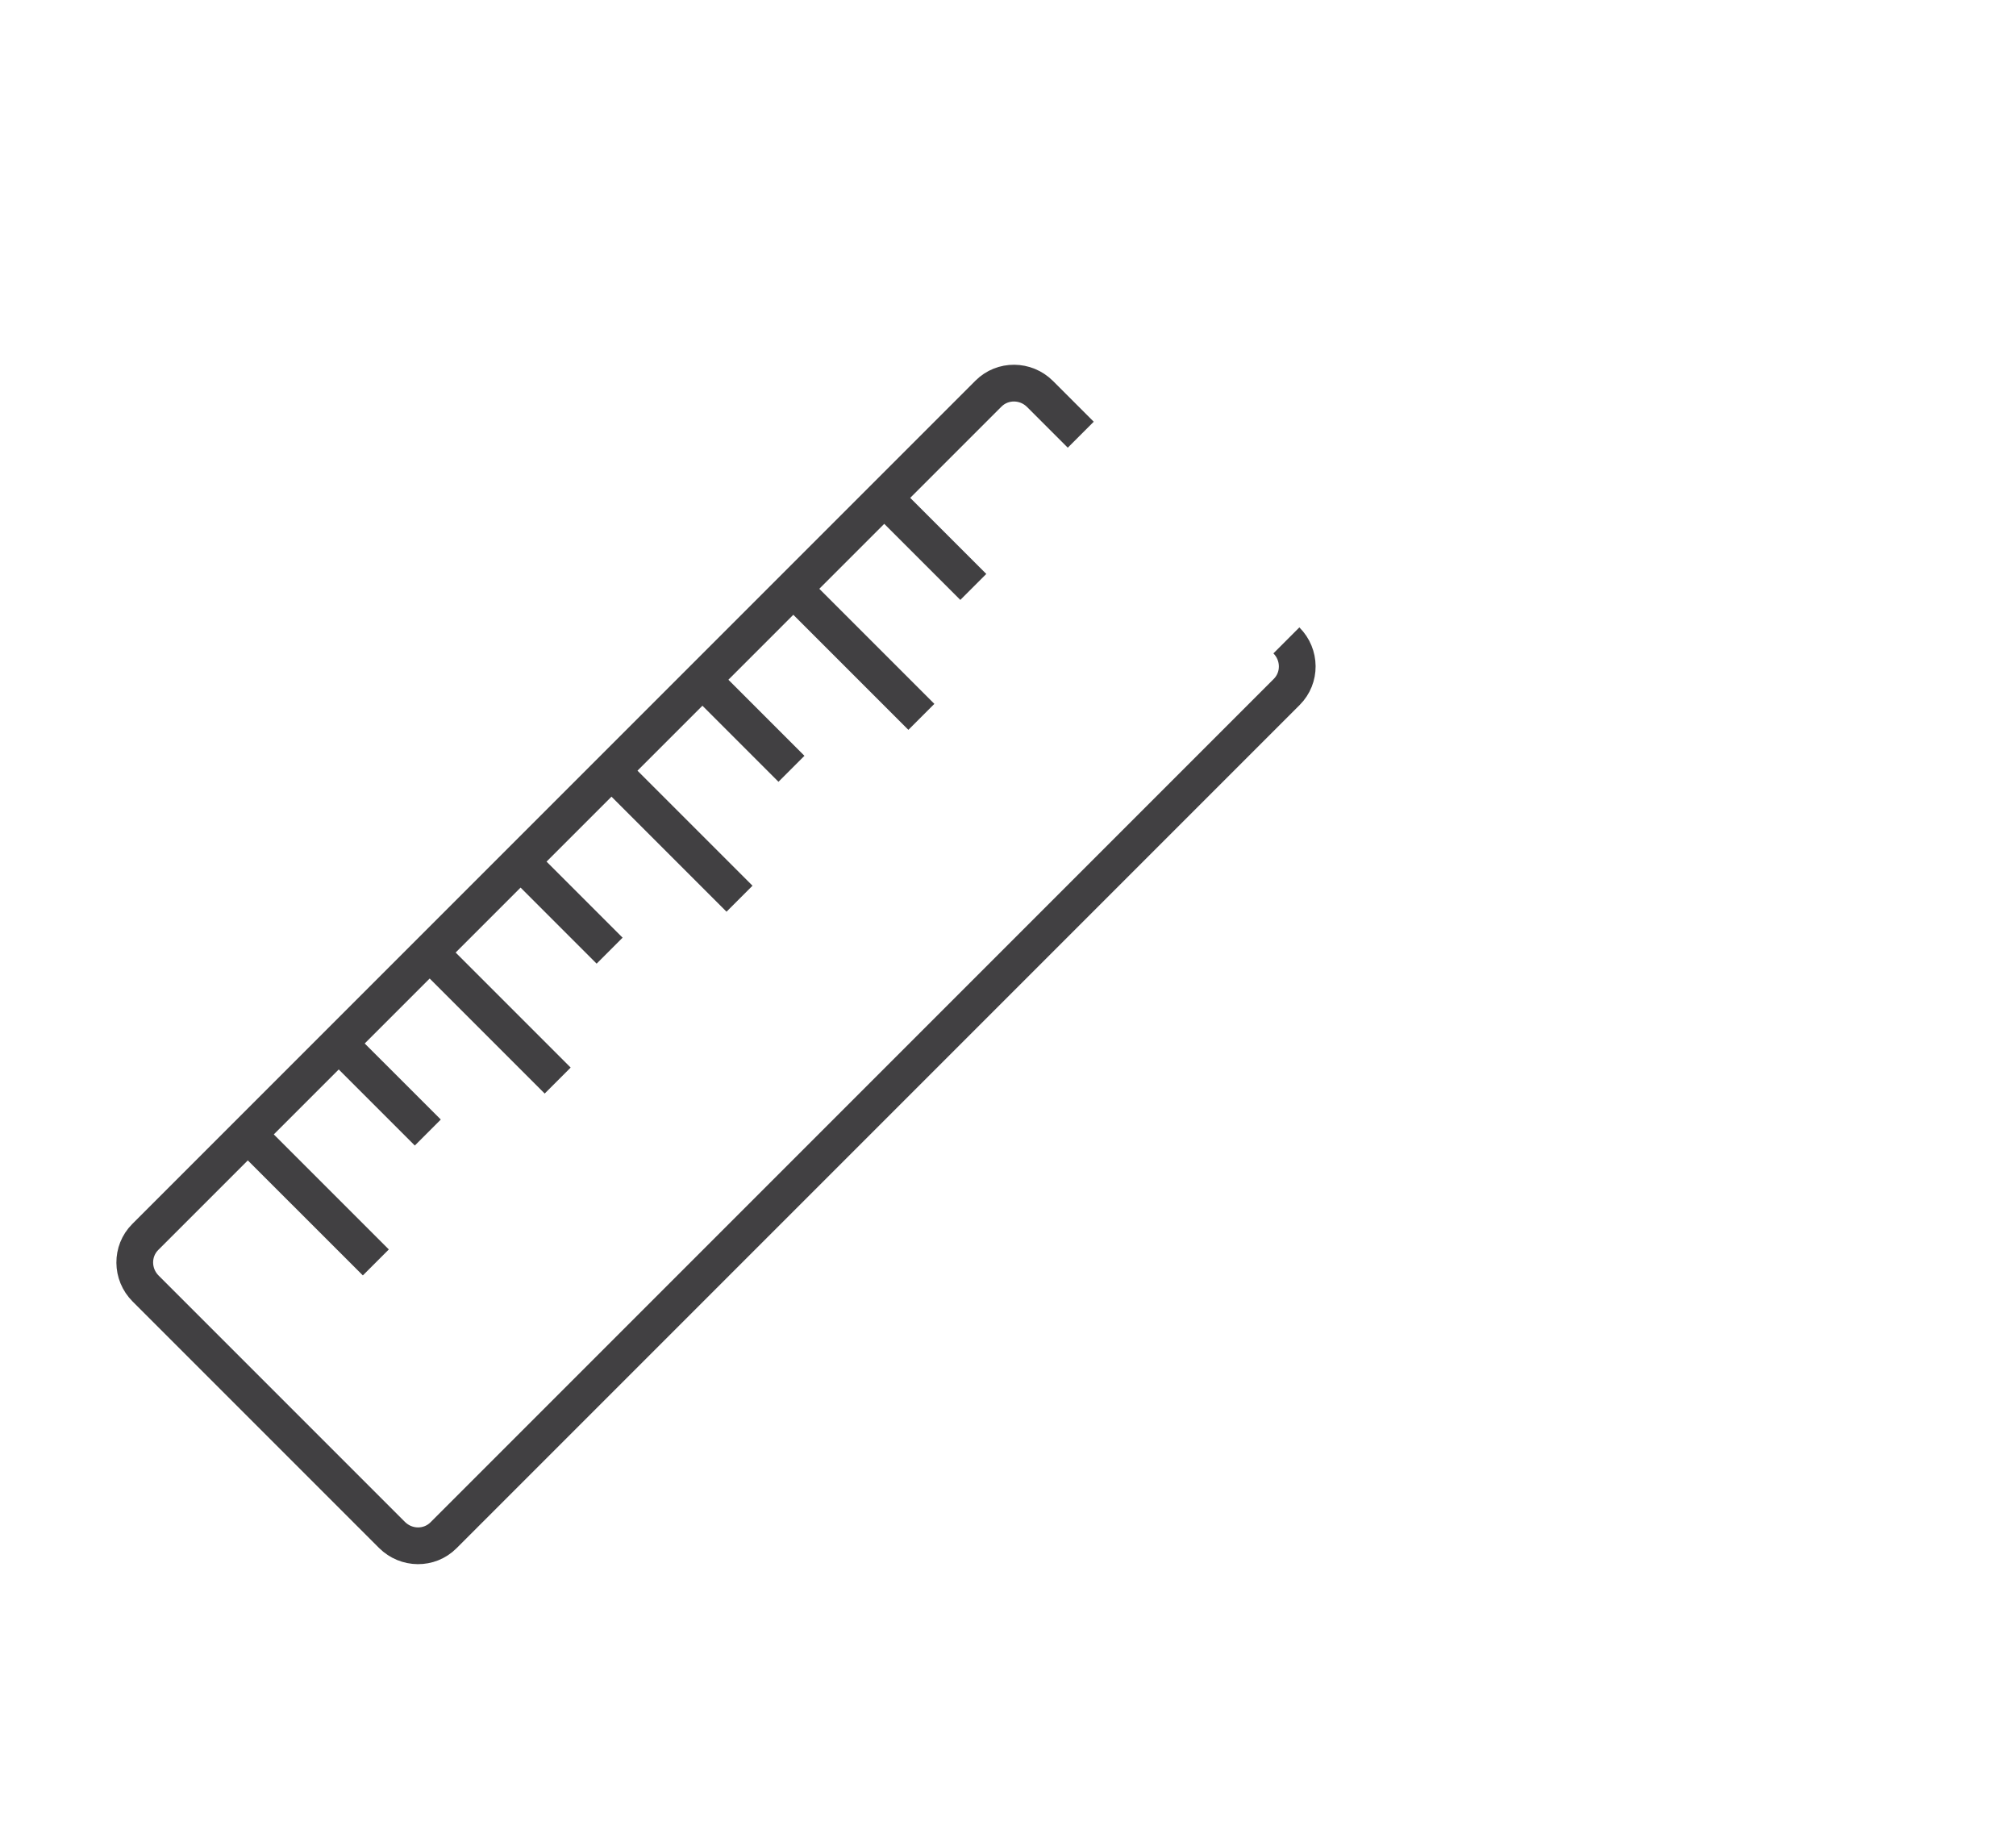 <?xml version="1.0" encoding="utf-8"?>
<!-- Generator: Adobe Illustrator 15.0.0, SVG Export Plug-In . SVG Version: 6.00 Build 0)  -->
<!DOCTYPE svg PUBLIC "-//W3C//DTD SVG 1.0//EN" "http://www.w3.org/TR/2001/REC-SVG-20010904/DTD/svg10.dtd">
<svg version="1.0" id="Layer_1" xmlns="http://www.w3.org/2000/svg" xmlns:xlink="http://www.w3.org/1999/xlink" x="0px" y="0px"
	 width="109.753px" height="99.815px" viewBox="0 0 109.753 99.815" enable-background="new 0 0 109.753 99.815"
	 xml:space="preserve">
<path fill="none" stroke="#414042" stroke-width="2" stroke-miterlimit="10" d="M109.753,26"/>
<g>
	<path fill="none" stroke="#414042" stroke-width="2" stroke-miterlimit="10" d="M70.032,34.859c0.78,0.779,0.789,2.035,0.021,2.804
		l-45.91,45.91c-0.769,0.769-2.022,0.758-2.803-0.021L7.927,70.139c-0.779-0.778-0.789-2.035-0.021-2.804l45.91-45.911
		c0.768-0.766,2.022-0.758,2.803,0.021l2.218,2.218"/>
	<line fill="none" stroke="#414042" stroke-width="2" stroke-miterlimit="10" x1="13.655" y1="61.914" x2="20.461" y2="68.719"/>
	<line fill="none" stroke="#414042" stroke-width="2" stroke-miterlimit="10" x1="18.604" y1="56.963" x2="23.29" y2="61.648"/>
	<line fill="none" stroke="#414042" stroke-width="2" stroke-miterlimit="10" x1="23.555" y1="52.014" x2="30.36" y2="58.819"/>
	<line fill="none" stroke="#414042" stroke-width="2" stroke-miterlimit="10" x1="28.504" y1="47.064" x2="33.188" y2="51.748"/>
	<line fill="none" stroke="#414042" stroke-width="2" stroke-miterlimit="10" x1="33.454" y1="42.115" x2="40.26" y2="48.92"/>
	<line fill="none" stroke="#414042" stroke-width="2" stroke-miterlimit="10" x1="38.404" y1="37.164" x2="43.088" y2="41.849"/>
	<line fill="none" stroke="#414042" stroke-width="2" stroke-miterlimit="10" x1="43.354" y1="32.215" x2="50.16" y2="39.021"/>
	<line fill="none" stroke="#414042" stroke-width="2" stroke-miterlimit="10" x1="48.303" y1="27.265" x2="52.988" y2="31.949"/>
</g>
</svg>
